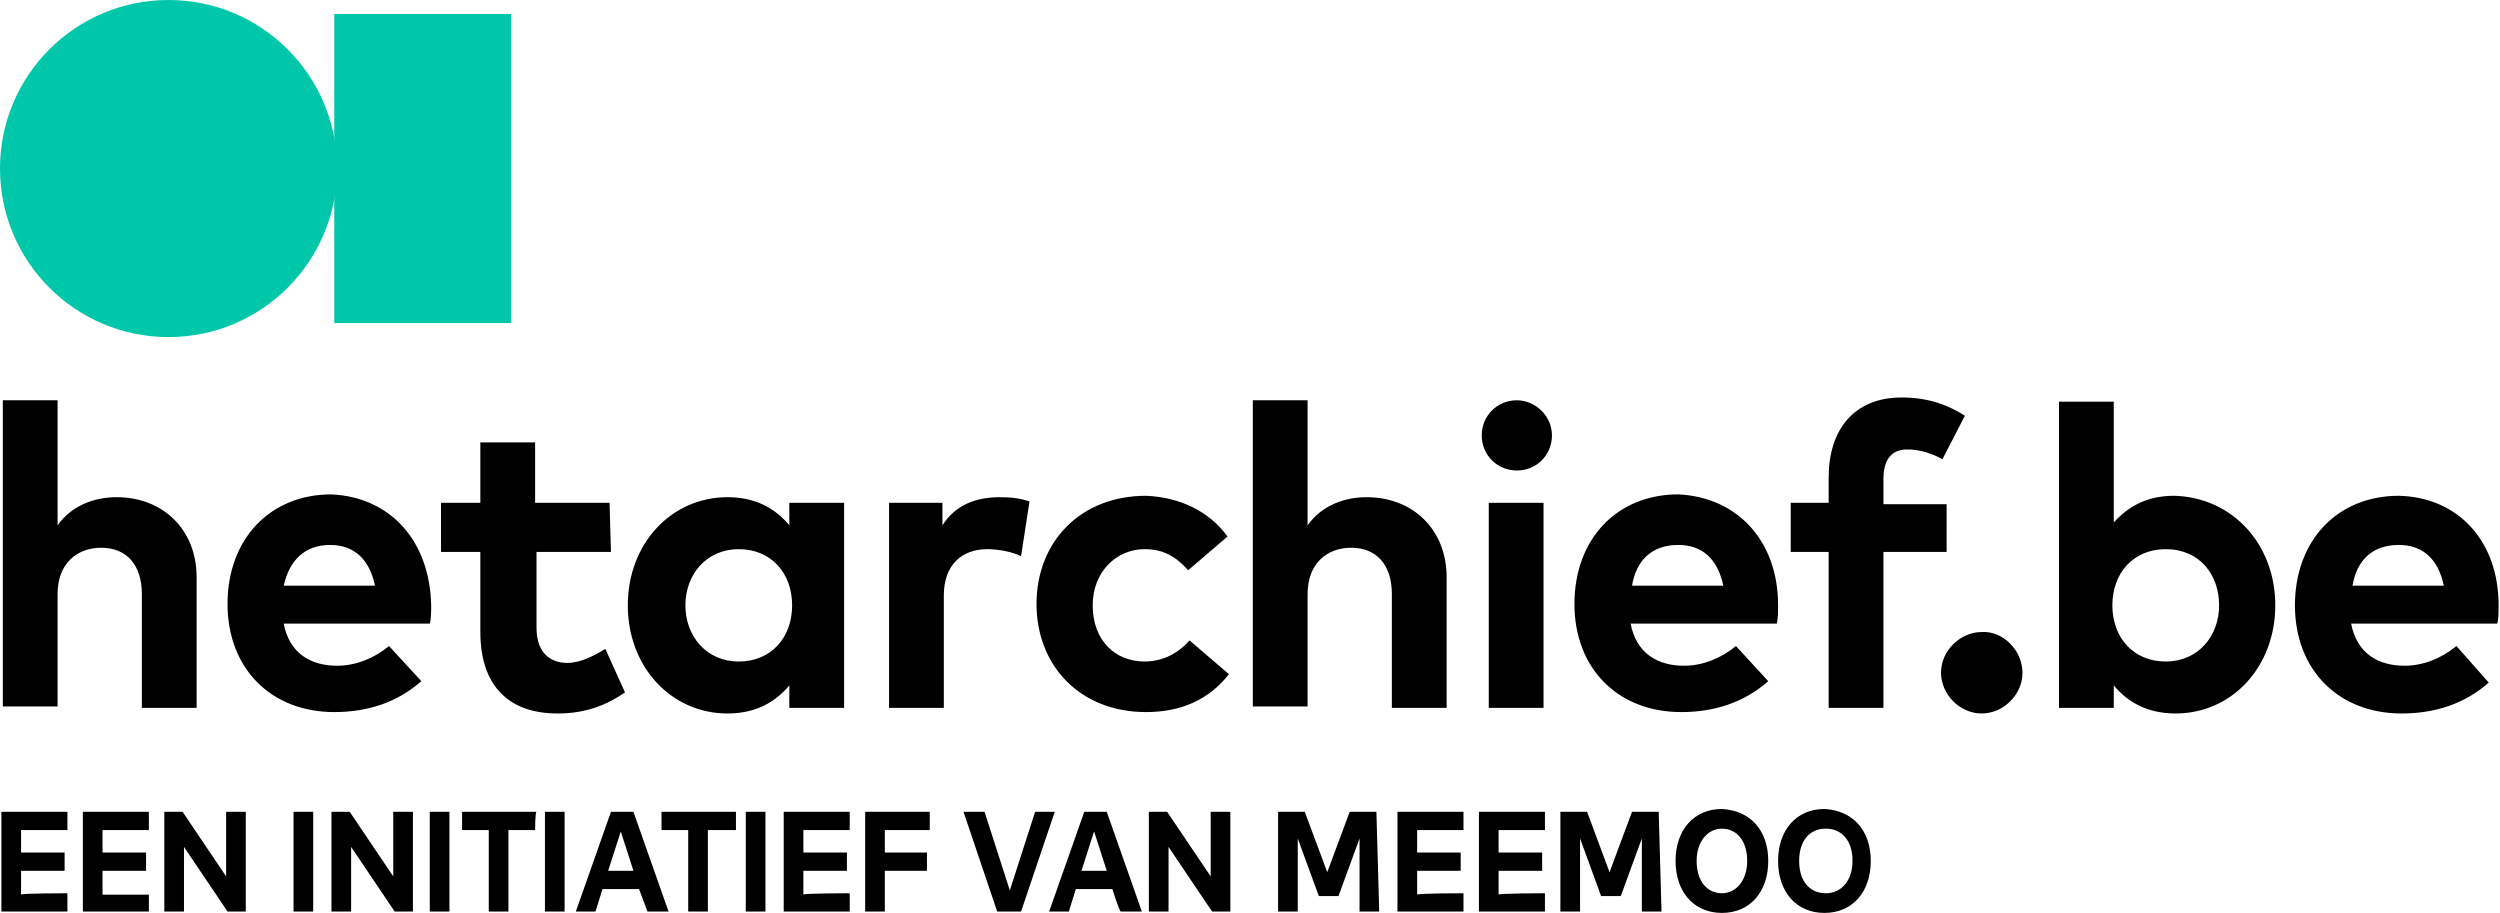 <?xml version="1.0" encoding="utf-8"?>
<svg version="1.1" xmlns="http://www.w3.org/2000/svg" x="0px" y="0px"
	 viewBox="-216 364 178 65" xml:space="preserve">
<style type="text/css">
	.st0{fill:#00C7A9;}
</style>
	<title>hetarchief.be - een initiatief van meemoo (logo)</title>

	<circle class="st0" cx="-204" cy="376" r="12"/>
	<rect x="-192.2" y="365" class="st0" width="12.6" height="22"/>
	<path d="M-211.2,427.6v1.3h-4.7v-7.1h4.7v1.3h-3.3v1.6h3.1v1.3h-3.1v1.7C-214.6,427.6-211.2,427.6-211.2,427.6z M-205.4,427.6v1.3
	h-4.7v-7.1h4.7v1.3h-3.3v1.6h3.1v1.3h-3.1v1.7H-205.4L-205.4,427.6z M-198.5,428.9h-1.3l-3.1-4.6v4.6h-1.4v-7.1h1.3l3.1,4.6v-4.6
	h1.4V428.9L-198.5,428.9z M-193.7,428.9h-1.4v-7.1h1.4V428.9L-193.7,428.9z M-186.6,428.9h-1.3l-3.1-4.6v4.6h-1.4v-7.1h1.3l3.1,4.6
	v-4.6h1.4L-186.6,428.9L-186.6,428.9z M-184,428.9h-1.4v-7.1h1.4V428.9L-184,428.9z M-177.9,423.1h-1.9v5.8h-1.4v-5.8h-1.9v-1.3h5.3
	C-177.9,421.8-177.9,423.1-177.9,423.1z M-175.8,428.9h-1.4v-7.1h1.4V428.9z M-170.5,427.3h-2.6l-0.5,1.6h-1.4l2.5-7.1h1.6l2.5,7.1
	h-1.5L-170.5,427.3z M-170.9,426l-0.9-2.8l-0.9,2.8H-170.9z M-163.7,423.1h-1.9v5.8h-1.4v-5.8h-1.9v-1.3h5.3V423.1z M-161.5,428.9
	h-1.4v-7.1h1.4V428.9z M-155.5,427.6v1.3h-4.7v-7.1h4.7v1.3h-3.3v1.6h3.1v1.3h-3.1v1.7C-158.9,427.6-155.5,427.6-155.5,427.6z
	 M-153,423v1.7h3v1.3h-3v2.9h-1.4v-7.1h4.6v1.3H-153L-153,423z M-140.9,421.8l-2.4,7.1h-1.7l-2.4-7.1h1.5l1.8,5.6l1.8-5.6
	L-140.9,421.8L-140.9,421.8z M-136.8,427.3h-2.6l-0.5,1.6h-1.4l2.5-7.1h1.6l2.5,7.1h-1.5C-136.3,428.9-136.8,427.3-136.8,427.3z
	 M-137.2,426l-0.9-2.8l-0.9,2.8C-139,426-137.2,426-137.2,426z M-128.4,428.9h-1.3l-3.1-4.6v4.6h-1.4v-7.1h1.3l3.1,4.6v-4.6h1.4
	V428.9z M-117.8,428.9h-1.4v-5.2l-1.5,4.1h-1.4l-1.5-4.1v5.2h-1.4v-7.1h1.9l1.6,4.3l1.6-4.3h1.9L-117.8,428.9
	C-117.8,428.9-117.8,428.9-117.8,428.9z M-111.8,427.6v1.3h-4.7v-7.1h4.7v1.3h-3.3v1.6h3.1v1.3h-3.1v1.7
	C-115.1,427.6-111.8,427.6-111.8,427.6z M-106,427.6v1.3h-4.7v-7.1h4.7v1.3h-3.3v1.6h3.1v1.3h-3.1v1.7
	C-109.3,427.6-106,427.6-106,427.6z M-97.7,428.9h-1.4v-5.2l-1.5,4.1h-1.4l-1.5-4.1v5.2h-1.4v-7.1h1.9l1.6,4.3l1.6-4.3h1.9
	L-97.7,428.9L-97.7,428.9L-97.7,428.9z M-90.1,425.3c0,2.2-1.3,3.7-3.3,3.7s-3.3-1.5-3.3-3.7c0-2.2,1.3-3.7,3.3-3.7
	C-91.4,421.7-90.1,423.1-90.1,425.3z M-95.2,425.3c0,1.5,0.8,2.3,1.8,2.3s1.8-0.9,1.8-2.3c0-1.5-0.8-2.3-1.8-2.3
	S-95.2,423.9-95.2,425.3L-95.2,425.3z M-82.8,425.3c0,2.2-1.3,3.7-3.3,3.7c-2,0-3.3-1.5-3.3-3.7c0-2.2,1.3-3.7,3.3-3.7
	C-84.1,421.7-82.8,423.1-82.8,425.3z M-87.9,425.3c0,1.5,0.8,2.3,1.9,2.3c1.1,0,1.9-0.9,1.9-2.3c0-1.5-0.8-2.3-1.9-2.3
	C-87.2,423-87.9,423.9-87.9,425.3L-87.9,425.3z M-211.9,401.4c1-1.4,2.6-2,4.2-2c3.3,0,5.7,2.3,5.7,5.7v9.3h-3.9v-8.1
	c0-2.1-1.1-3.3-2.9-3.3c-1.7,0-3.1,1.1-3.1,3.3v8h-3.9v-21.8h3.9V401.4z M-185.3,407.1c0,0.4,0,1-0.1,1.3h-10.4c0.4,2.1,1.9,3,3.8,3
	c1.3,0,2.6-0.5,3.7-1.4l2.3,2.5c-1.7,1.5-3.8,2.2-6.2,2.2c-4.5,0-7.6-3.1-7.6-7.7c0-4.6,3-7.8,7.4-7.8
	C-188.2,399.4-185.4,402.5-185.3,407.1z M-195.8,405.7h6.5c-0.4-1.9-1.5-2.9-3.2-2.9C-194.3,402.8-195.4,403.9-195.8,405.7z
	 M-172.5,403.3h-5.3v5.4c0,1.8,1,2.5,2.2,2.5c0.9,0,1.9-0.5,2.7-1l1.4,3.1c-1.3,0.9-2.8,1.5-4.8,1.5c-3.6,0-5.5-2.1-5.5-5.8v-5.7
	h-2.8v-3.5h2.8v-4.3h3.9v4.3h5.3L-172.5,403.3C-172.5,403.3-172.5,403.3-172.5,403.3z M-155.9,414.4h-3.9v-1.6c-1,1.2-2.4,2-4.4,2
	c-4,0-7.1-3.3-7.1-7.7c0-4.4,3.1-7.7,7.1-7.7c2,0,3.4,0.8,4.4,2v-1.6h3.9L-155.9,414.4L-155.9,414.4z M-167.2,407.1
	c0,2.2,1.5,4,3.8,4c2.3,0,3.8-1.7,3.8-4s-1.5-4-3.8-4C-165.7,403.1-167.2,404.9-167.2,407.1z M-142.7,399.7l-0.6,3.9
	c-0.6-0.3-1.6-0.5-2.4-0.5c-1.8,0-3.1,1.1-3.1,3.3v8h-3.9v-14.6h3.8v1.6c0.9-1.4,2.3-2,4.1-2C-143.9,399.4-143.3,399.5-142.7,399.7z
	 M-128.6,402.2l-2.8,2.4c-0.9-1-1.8-1.5-3.1-1.5c-2,0-3.7,1.6-3.7,4c0,2.5,1.6,4,3.7,4c1.3,0,2.4-0.6,3.2-1.5l2.8,2.4
	c-1.4,1.8-3.4,2.7-5.9,2.7c-4.7,0-7.8-3.3-7.8-7.7c0-4.4,3.1-7.7,7.8-7.7C-132,399.4-129.9,400.4-128.6,402.2z M-122.9,401.4
	c1-1.4,2.6-2,4.2-2c3.3,0,5.7,2.3,5.7,5.7v9.3h-3.9v-8.1c0-2.1-1.1-3.3-2.9-3.3c-1.7,0-3.1,1.1-3.1,3.3v8h-3.9v-21.8h3.9
	L-122.9,401.4L-122.9,401.4z M-105.5,395c0,1.4-1.1,2.5-2.5,2.5c-1.4,0-2.5-1.1-2.5-2.5c0-1.4,1.1-2.5,2.5-2.5
	C-106.7,392.5-105.5,393.6-105.5,395C-105.5,395-105.5,395-105.5,395z M-106.1,414.4h-3.9v-14.6h3.9V414.4z M-89.4,407.1
	c0,0.4,0,1-0.1,1.3h-10.4c0.4,2.1,1.9,3,3.8,3c1.3,0,2.6-0.5,3.7-1.4l2.3,2.5c-1.7,1.5-3.8,2.2-6.2,2.2c-4.5,0-7.6-3.1-7.6-7.7
	c0-4.6,3-7.8,7.4-7.8C-92.3,399.4-89.4,402.5-89.4,407.1z M-99.8,405.7h6.5c-0.4-1.9-1.5-2.9-3.2-2.9
	C-98.4,402.8-99.5,403.9-99.8,405.7z M-77.4,403.3h-4.5v11.1h-3.9v-11.1h-2.7v-3.5h2.7V398c0-3.4,1.8-5.7,5.2-5.7
	c2,0,3.4,0.6,4.5,1.3l-1.6,3.1c-0.7-0.4-1.6-0.7-2.5-0.7c-1.1,0-1.7,0.7-1.7,2.1v1.8h4.5L-77.4,403.3L-77.4,403.3z M-72,411.9
	c0,1.6-1.4,2.9-2.9,2.9c-1.6,0-2.9-1.4-2.9-2.9c0-1.6,1.4-2.9,2.9-2.9C-73.4,408.9-72,410.3-72,411.9z M-54,407.1
	c0,4.4-3.1,7.7-7.1,7.7c-2,0-3.4-0.8-4.4-2v1.6h-3.9v-21.8h3.9v8.6c1-1.1,2.3-1.9,4.3-1.9C-57.1,399.4-54,402.7-54,407.1L-54,407.1z
	 M-65.6,407.1c0,2.3,1.5,4,3.8,4c2.3,0,3.8-1.8,3.8-4s-1.4-4-3.8-4C-64.1,403.1-65.6,404.8-65.6,407.1z M-38.1,407.1
	c0,0.4,0,1-0.1,1.3h-10.4c0.4,2.1,1.9,3,3.8,3c1.3,0,2.6-0.5,3.7-1.4l2.3,2.6c-1.7,1.5-3.8,2.2-6.2,2.2c-4.5,0-7.6-3.1-7.6-7.7
	c0-4.6,3-7.8,7.4-7.8C-41,399.4-38.1,402.5-38.1,407.1z M-48.5,405.7h6.5c-0.4-1.9-1.5-2.9-3.2-2.9
	C-47.1,402.8-48.2,403.9-48.5,405.7z"/>
</svg>
